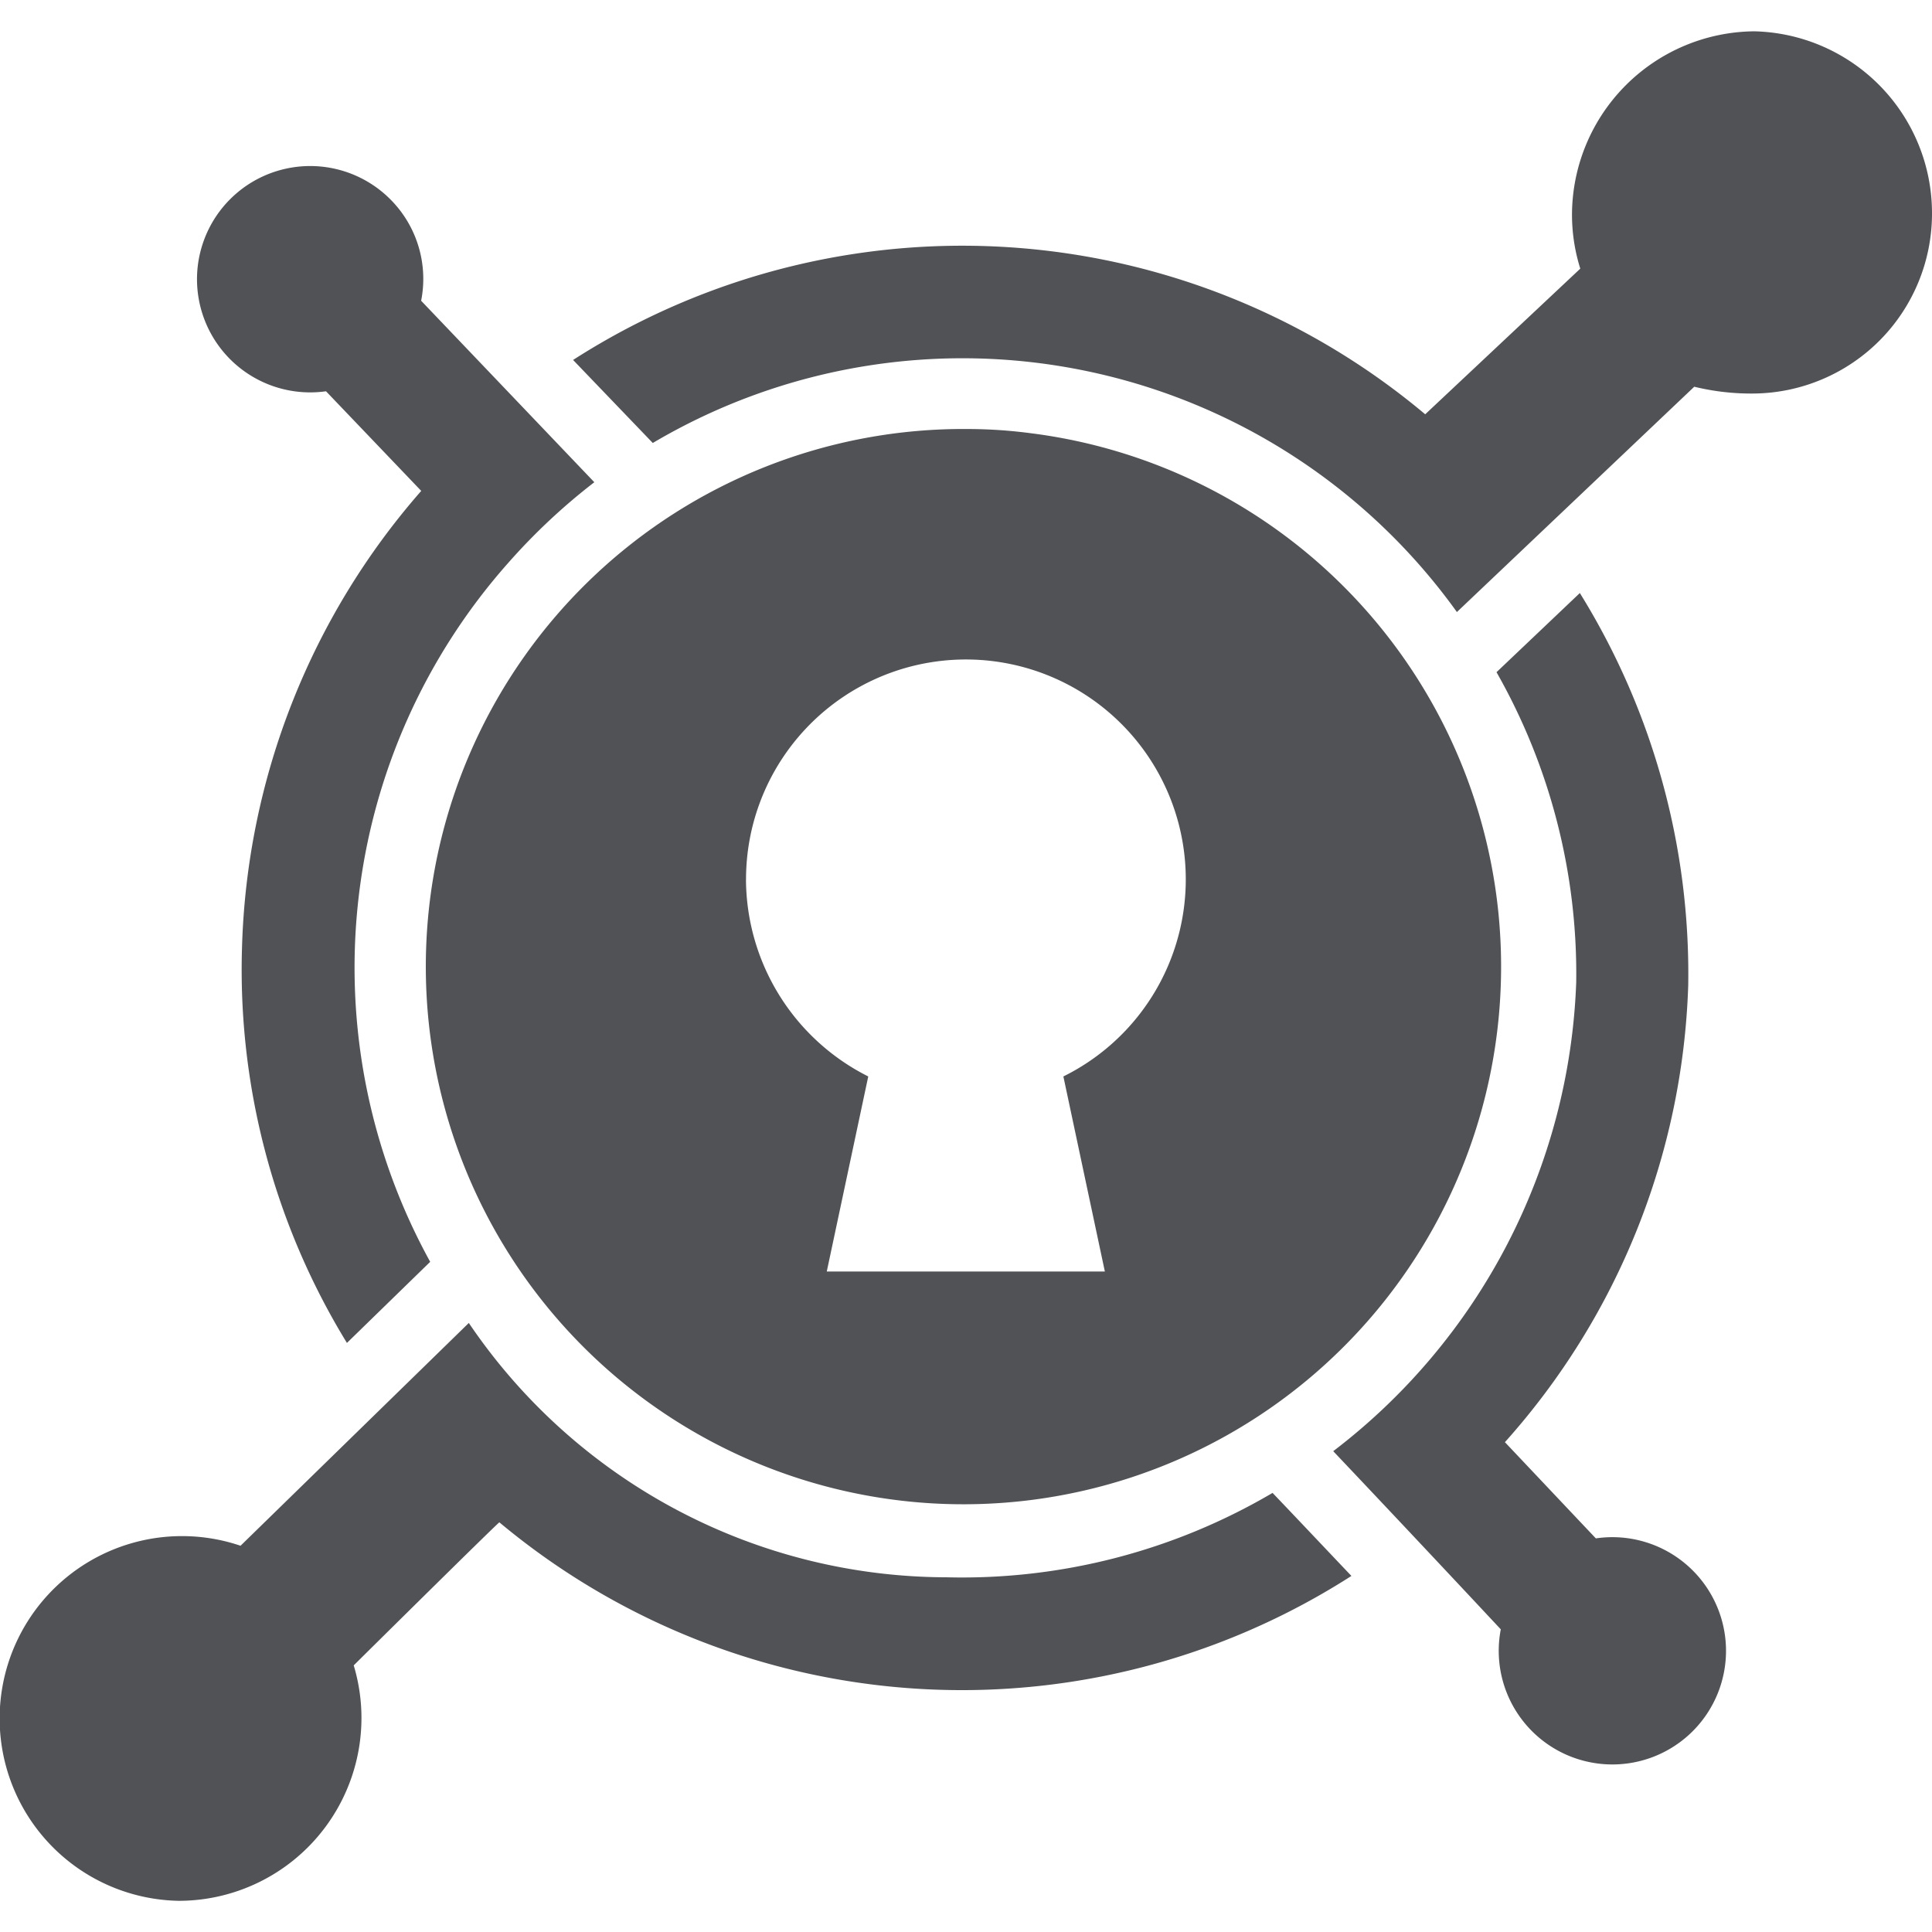 <svg xmlns="http://www.w3.org/2000/svg" width="30" height="30" viewBox="0 0 41.21 39.874"><defs><style>.a{fill:#505255;}</style></defs><path class="a" d="M5.135,32.862,10,28.114a12.326,12.326,0,0,0,10.19,5.425,13.059,13.059,0,0,0,6.954-1.8c.41.427,1.489,1.57,1.682,1.771a15.388,15.388,0,0,1-18.174-1.143c.024-.048-3.075,3.018-3.107,3.051a3.9,3.9,0,0,1-3.727,5.022,3.89,3.89,0,1,1,1.312-7.574ZM33.7,12.547a15.406,15.406,0,0,1,2.31,8.371A15.342,15.342,0,0,1,32.1,30.657c.024.024,1.916,2.028,1.94,2.052a2.424,2.424,0,1,1-2.028,1.94c-2-2.141-3.574-3.8-3.574-3.8a13.173,13.173,0,0,0,5.183-10,13.015,13.015,0,0,0-1.7-6.616l1.779-1.69ZM8.371,4.193a2.4,2.4,0,0,1,.612,2.117l3.694,3.871A13.145,13.145,0,0,0,10.842,11.9,13.01,13.01,0,0,0,9.176,26.81L7.4,28.54a15.238,15.238,0,0,1-2.238-8.427,15.438,15.438,0,0,1,3.823-9.747L6.954,8.241A2.414,2.414,0,1,1,8.371,4.193ZM37.419.563A3.881,3.881,0,0,1,41.21,4.45a3.839,3.839,0,0,1-3.791,3.839,5.132,5.132,0,0,1-1.28-.145L31.076,12.95A12.979,12.979,0,0,0,13.924,9.344l-1.7-1.771A15.358,15.358,0,0,1,30.4,8.732l3.308-3.107a3.837,3.837,0,0,1-.177-1.167A3.923,3.923,0,0,1,37.419.563ZM20.661,9.046a10.389,10.389,0,0,1,1.32.089,11.468,11.468,0,1,1-1.32-.089Zm-4.749,9.61a4.726,4.726,0,0,0,2.608,4.2l-.885,4.161h5.932l-.885-4.161a4.69,4.69,0,1,0-6.769-4.2ZM20.6,12.8" transform="translate(0 -0.563)"/></svg>